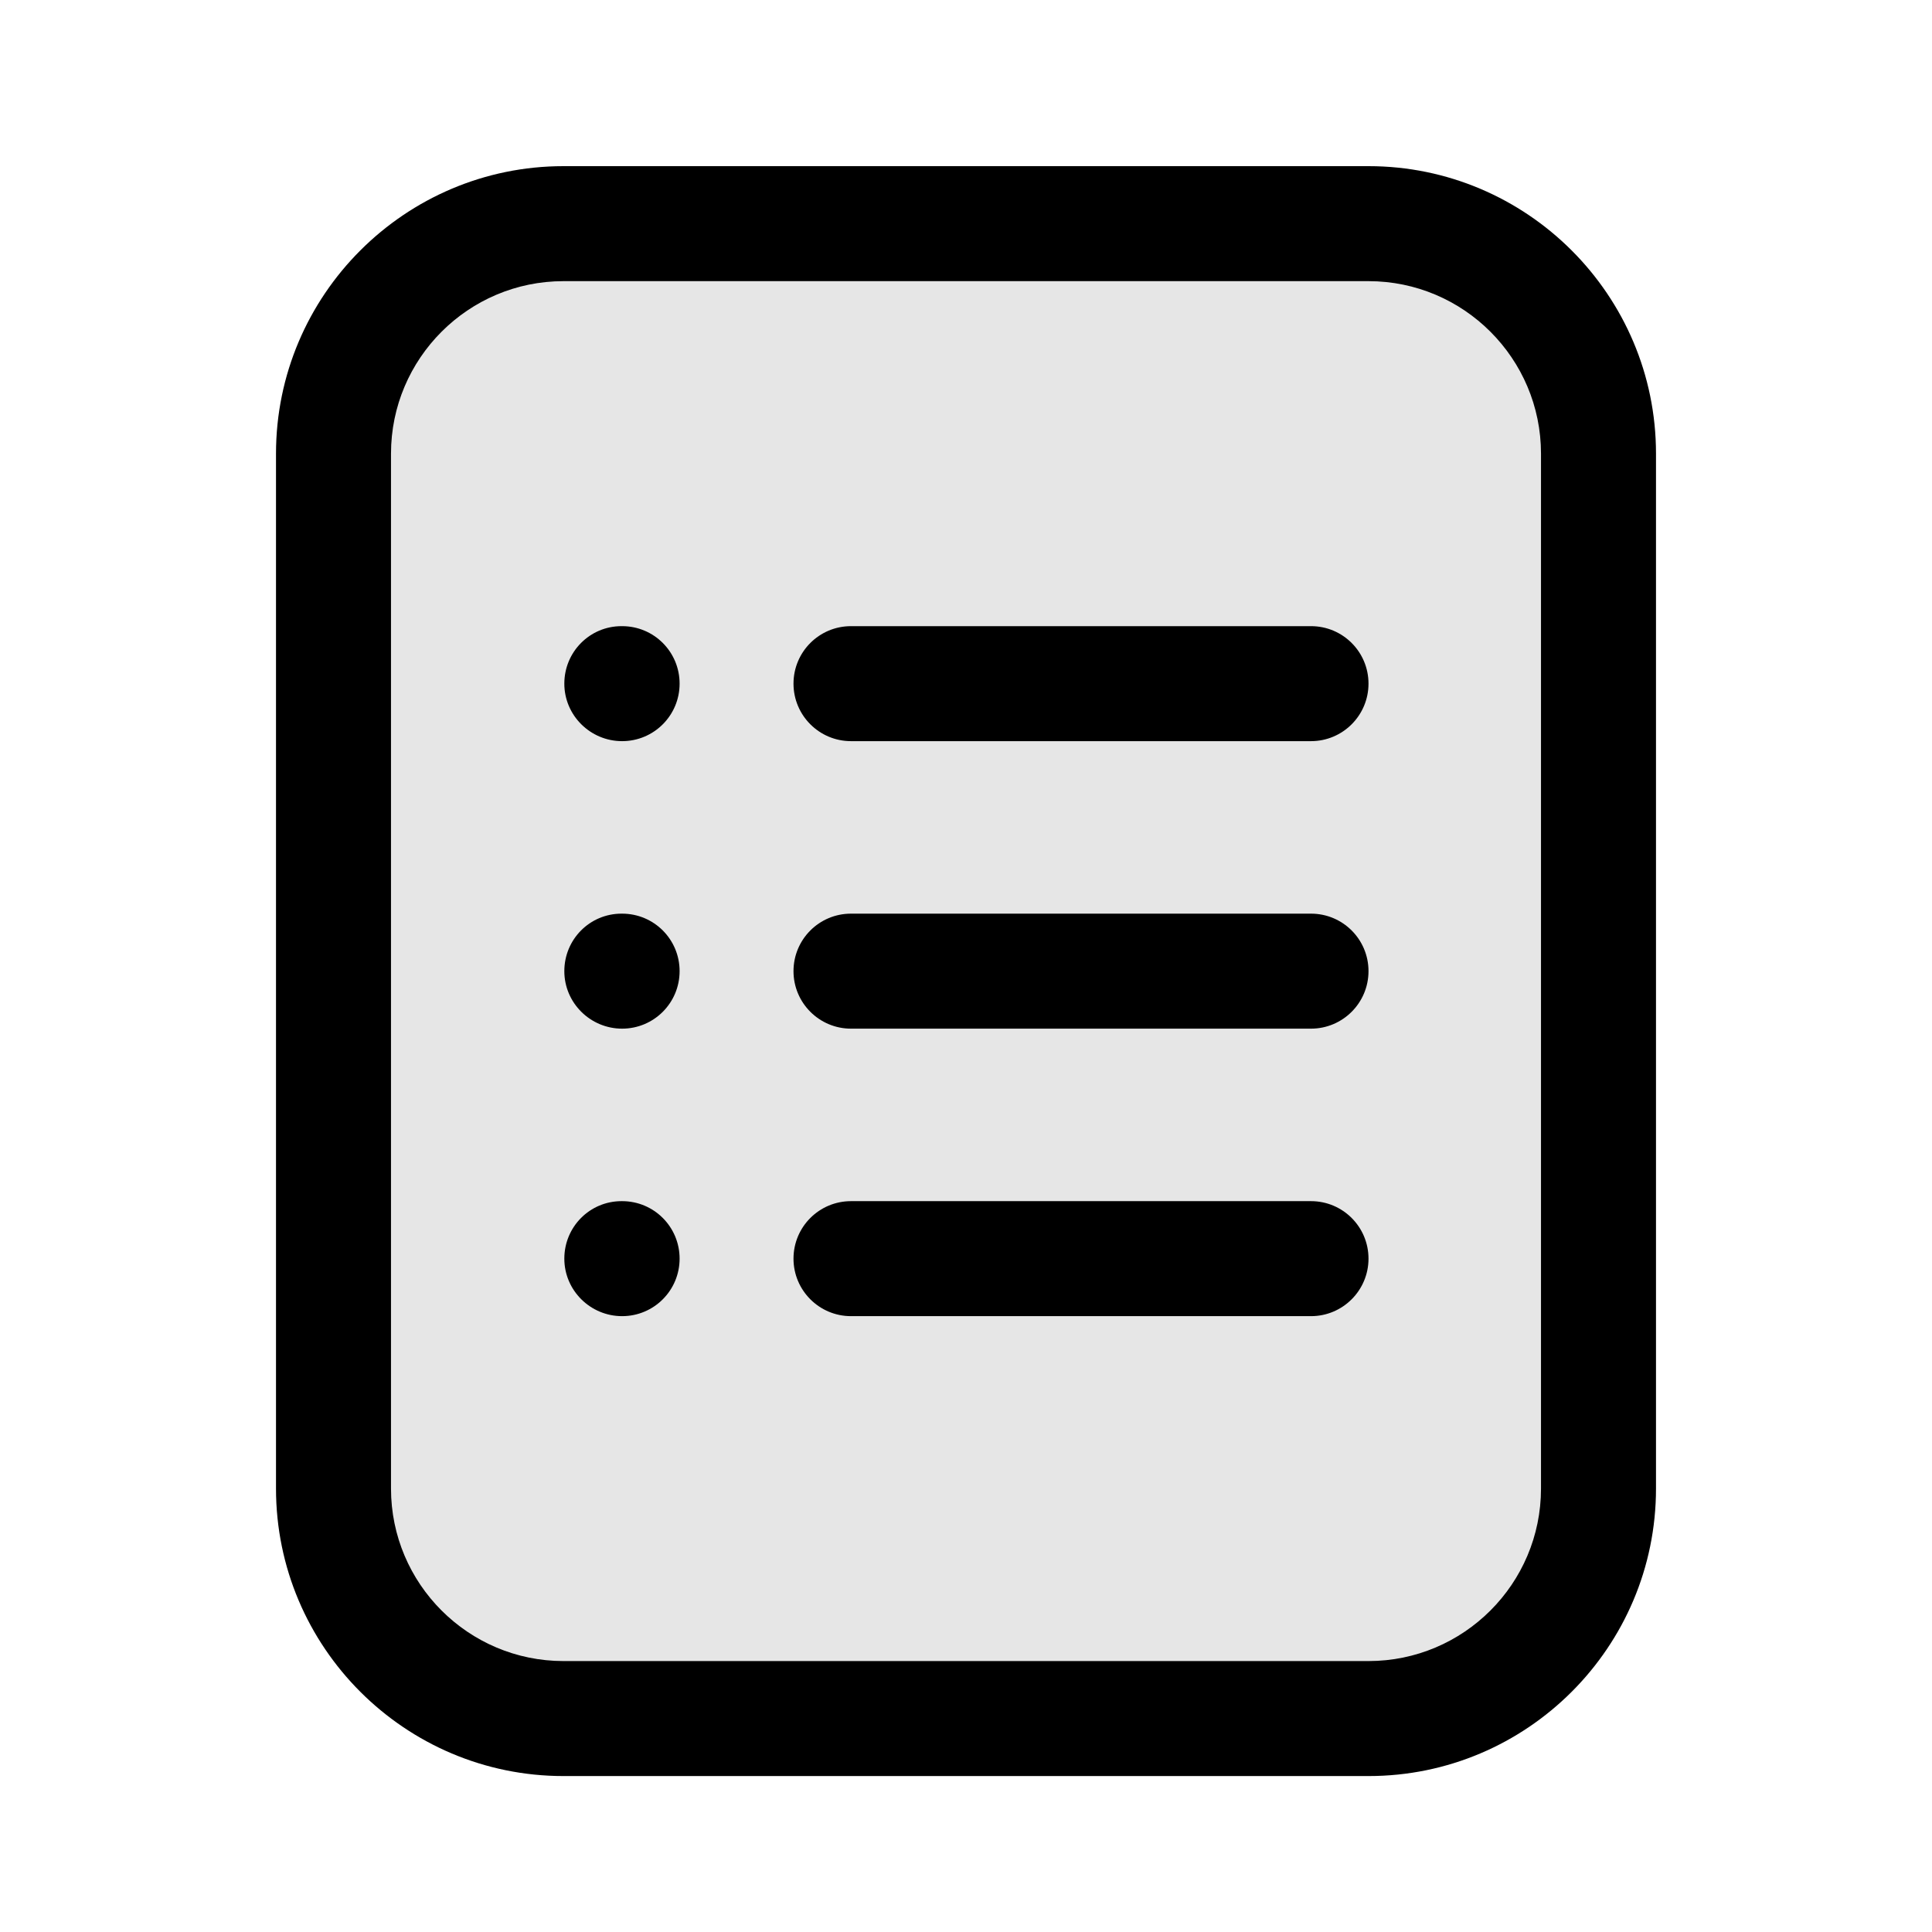 <svg width="21" height="21" viewBox="0 0 21 21" fill="none" xmlns="http://www.w3.org/2000/svg">
<rect opacity="0.1" x="3.5" y="2.556" width="14" height="16" rx="3" fill="currentColor"/>
<path d="M14.875 19.305C16.598 19.305 18 17.904 18 16.18V4.931C18 3.208 16.598 1.806 14.875 1.806H6.125C4.402 1.806 3 3.208 3 4.931V16.18C3 17.904 4.402 19.305 6.125 19.305H14.875ZM4.25 4.931C4.25 3.897 5.091 3.056 6.125 3.056H14.875C15.909 3.056 16.75 3.897 16.75 4.931V16.18C16.75 17.215 15.909 18.055 14.875 18.055H6.125C5.091 18.055 4.25 17.215 4.25 16.18V4.931Z" fill="currentColor"/>
<path d="M9.25 11.181H14.25C14.595 11.181 14.875 10.901 14.875 10.556C14.875 10.21 14.595 9.931 14.25 9.931H9.25C8.905 9.931 8.625 10.21 8.625 10.556C8.625 10.901 8.905 11.181 9.25 11.181Z" fill="currentColor"/>
<path d="M9.25 8.056H14.25C14.595 8.056 14.875 7.776 14.875 7.431C14.875 7.085 14.595 6.806 14.25 6.806H9.25C8.905 6.806 8.625 7.085 8.625 7.431C8.625 7.776 8.905 8.056 9.25 8.056Z" fill="currentColor"/>
<path d="M9.25 14.306H14.25C14.595 14.306 14.875 14.026 14.875 13.681C14.875 13.335 14.595 13.056 14.25 13.056H9.25C8.905 13.056 8.625 13.335 8.625 13.681C8.625 14.026 8.905 14.306 9.25 14.306Z" fill="currentColor"/>
<path d="M6.762 8.056C7.108 8.056 7.387 7.776 7.387 7.431C7.387 7.085 7.108 6.806 6.762 6.806H6.756C6.411 6.806 6.134 7.085 6.134 7.431C6.134 7.776 6.417 8.056 6.762 8.056Z" fill="currentColor"/>
<path d="M6.762 11.181C7.108 11.181 7.387 10.901 7.387 10.556C7.387 10.21 7.108 9.931 6.762 9.931H6.756C6.411 9.931 6.134 10.21 6.134 10.556C6.134 10.901 6.417 11.181 6.762 11.181Z" fill="currentColor"/>
<path d="M6.762 14.306C7.108 14.306 7.387 14.026 7.387 13.681C7.387 13.335 7.108 13.056 6.762 13.056H6.756C6.411 13.056 6.134 13.335 6.134 13.681C6.134 14.026 6.417 14.306 6.762 14.306Z" fill="currentColor"/>
</svg>
